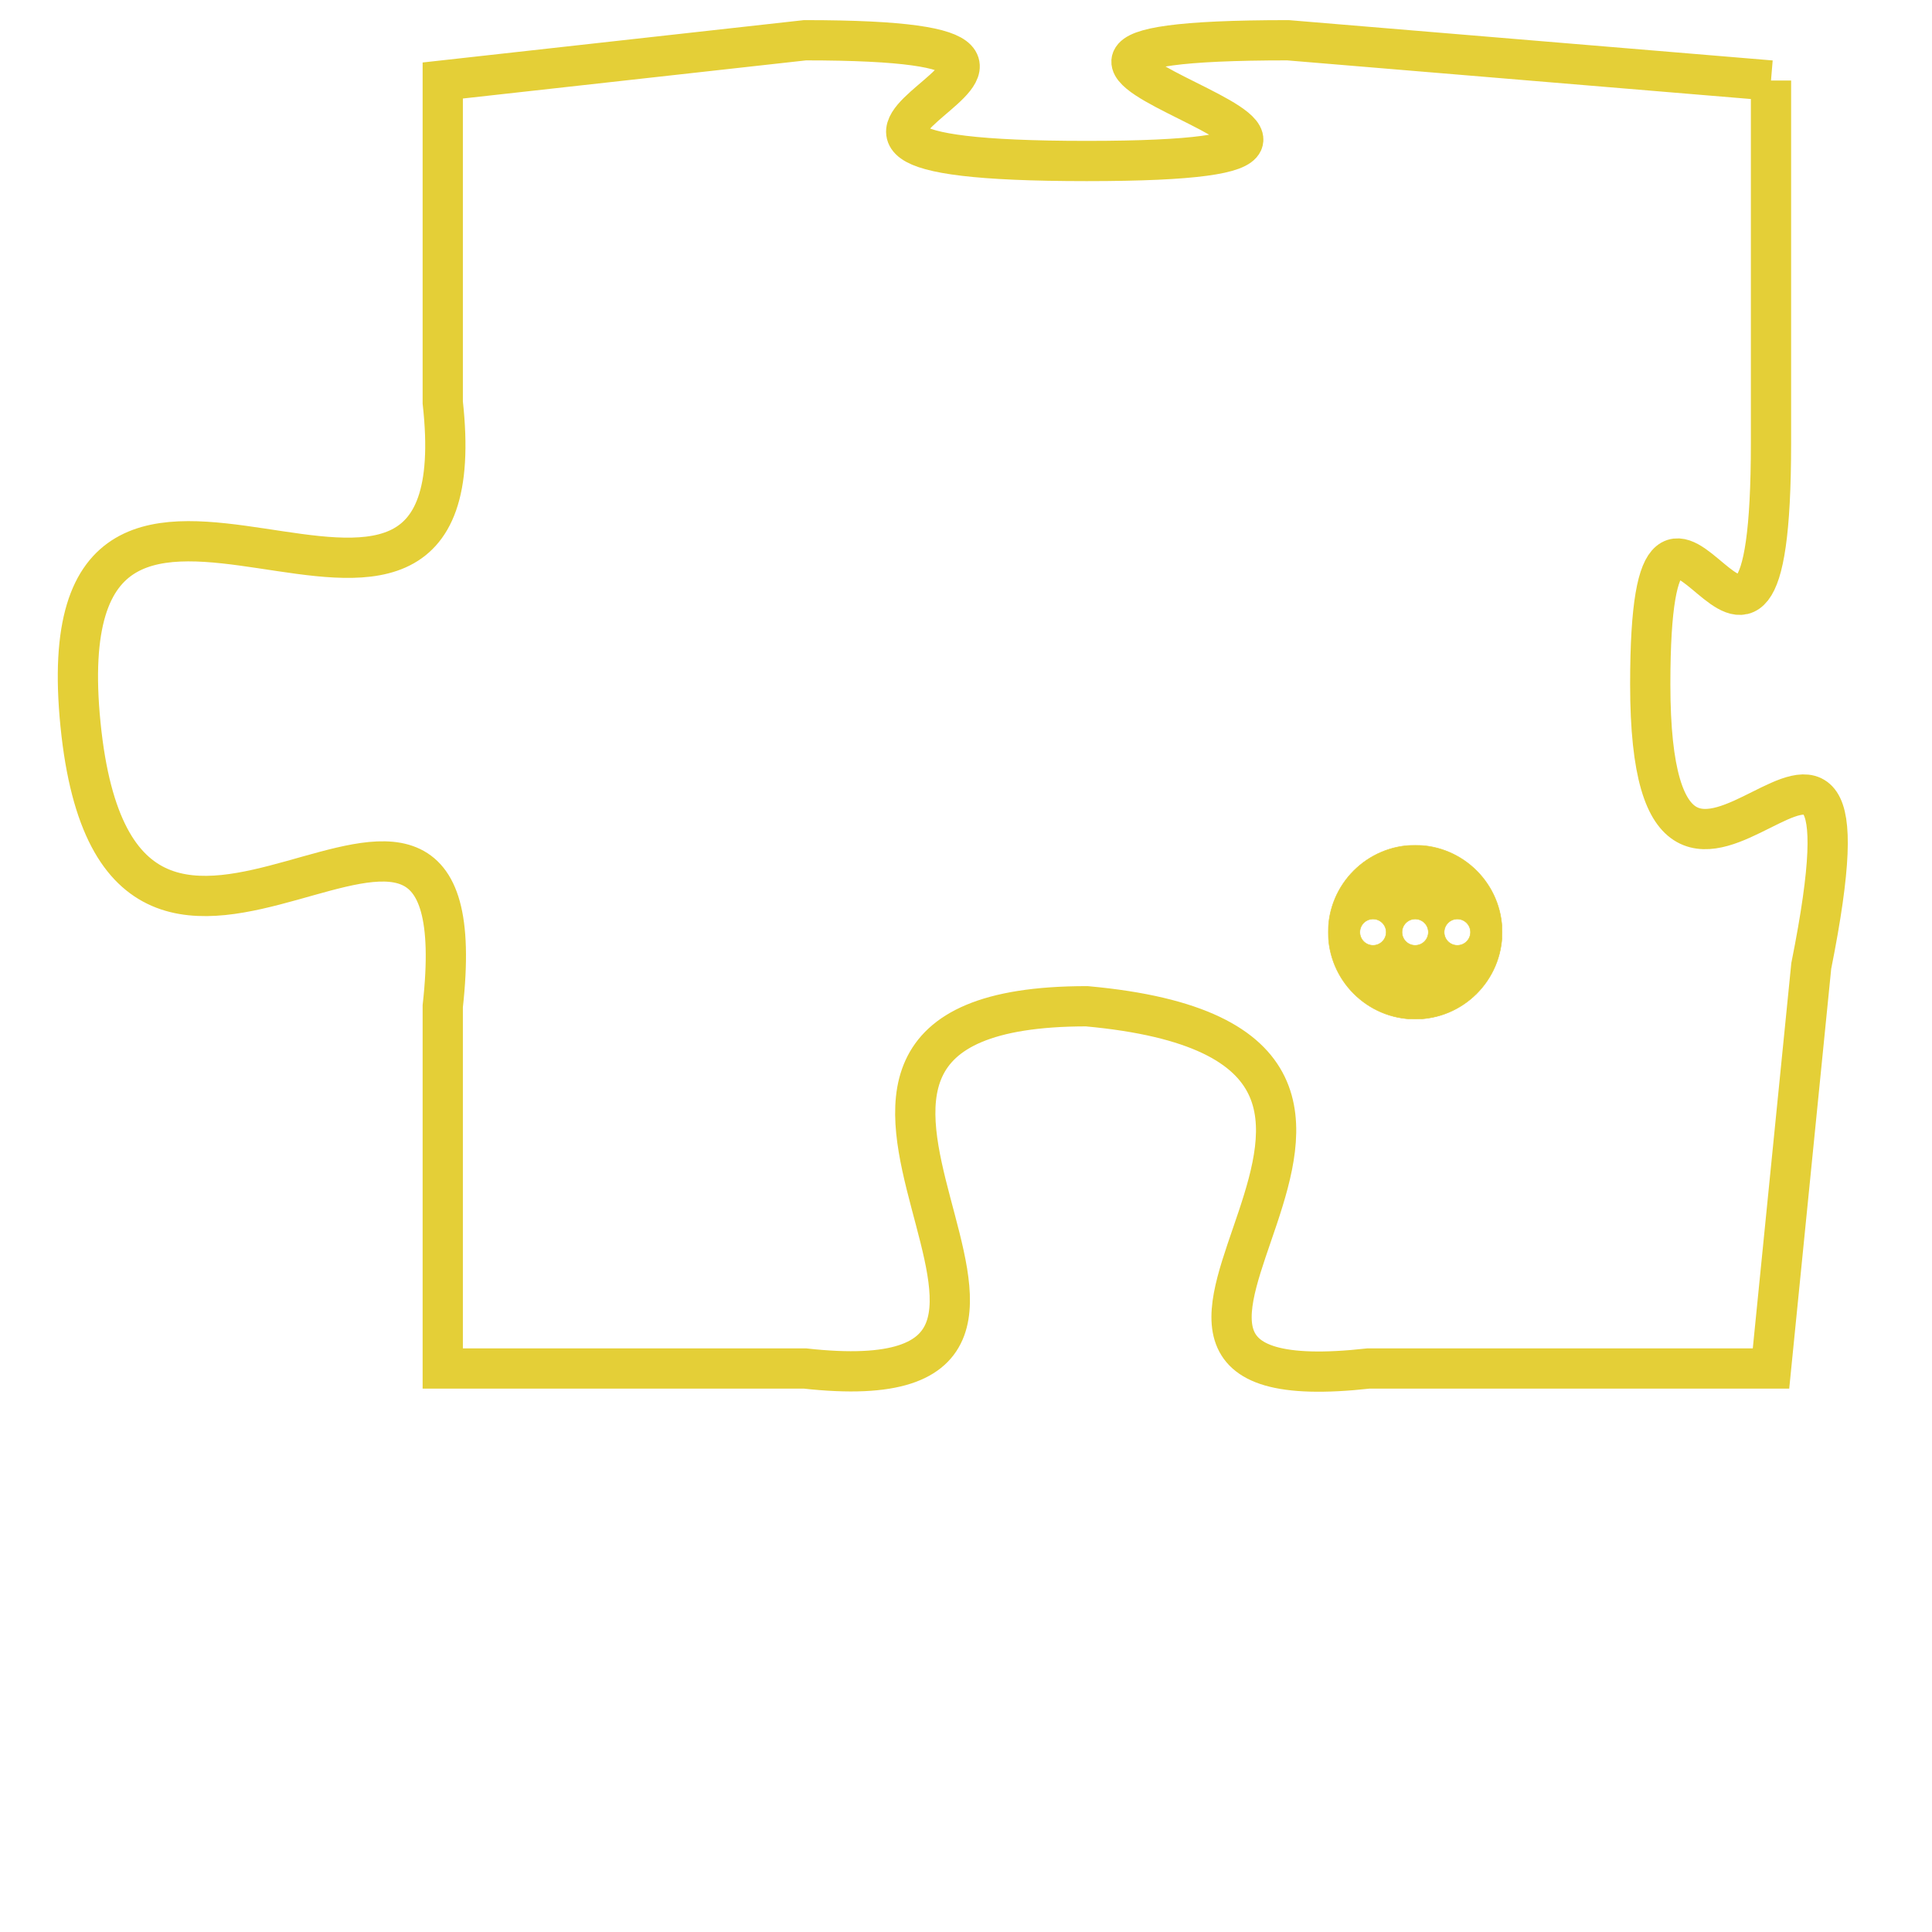 <svg version="1.1" xmlns="http://www.w3.org/2000/svg" xmlns:xlink="http://www.w3.org/1999/xlink" fill="transparent" x="0" y="0" width="350" height="350" preserveAspectRatio="xMinYMin slice"><style type="text/css">.links{fill:transparent;stroke: #E4CF37;}.links:hover{fill:#63D272; opacity:0.4;}</style><defs><g id="allt"><path id="t2921" d="M2046,704 L2034,703 C2023,703 2040,706 2029,706 C2018,706 2032,703 2022,703 L2013,704 2013,704 L2013,712 C2014,721 2003,710 2004,720 C2005,730 2014,718 2013,727 L2013,736 2013,736 L2022,736 C2031,737 2019,727 2029,727 C2040,728 2027,737 2036,736 L2046,736 2046,736 L2047,726 C2049,716 2043,728 2043,719 C2043,711 2046,722 2046,713 L2046,704"/></g><clipPath id="c" clipRule="evenodd" fill="transparent"><use href="#t2921"/></clipPath></defs><svg viewBox="2002 702 48 36" preserveAspectRatio="xMinYMin meet"><svg width="4380" height="2430"><g><image crossorigin="anonymous" x="0" y="0" href="https://nftpuzzle.license-token.com/assets/completepuzzle.svg" width="100%" height="100%" /><g class="links"><use href="#t2921"/></g></g></svg><svg x="2035" y="723" height="9%" width="9%" viewBox="0 0 330 330"><g><a xlink:href="https://nftpuzzle.license-token.com/" class="links"><title>See the most innovative NFT based token software licensing project</title><path fill="#E4CF37" id="more" d="M165,0C74.019,0,0,74.019,0,165s74.019,165,165,165s165-74.019,165-165S255.981,0,165,0z M85,190 c-13.785,0-25-11.215-25-25s11.215-25,25-25s25,11.215,25,25S98.785,190,85,190z M165,190c-13.785,0-25-11.215-25-25 s11.215-25,25-25s25,11.215,25,25S178.785,190,165,190z M245,190c-13.785,0-25-11.215-25-25s11.215-25,25-25 c13.785,0,25,11.215,25,25S258.785,190,245,190z"></path></a></g></svg></svg></svg>